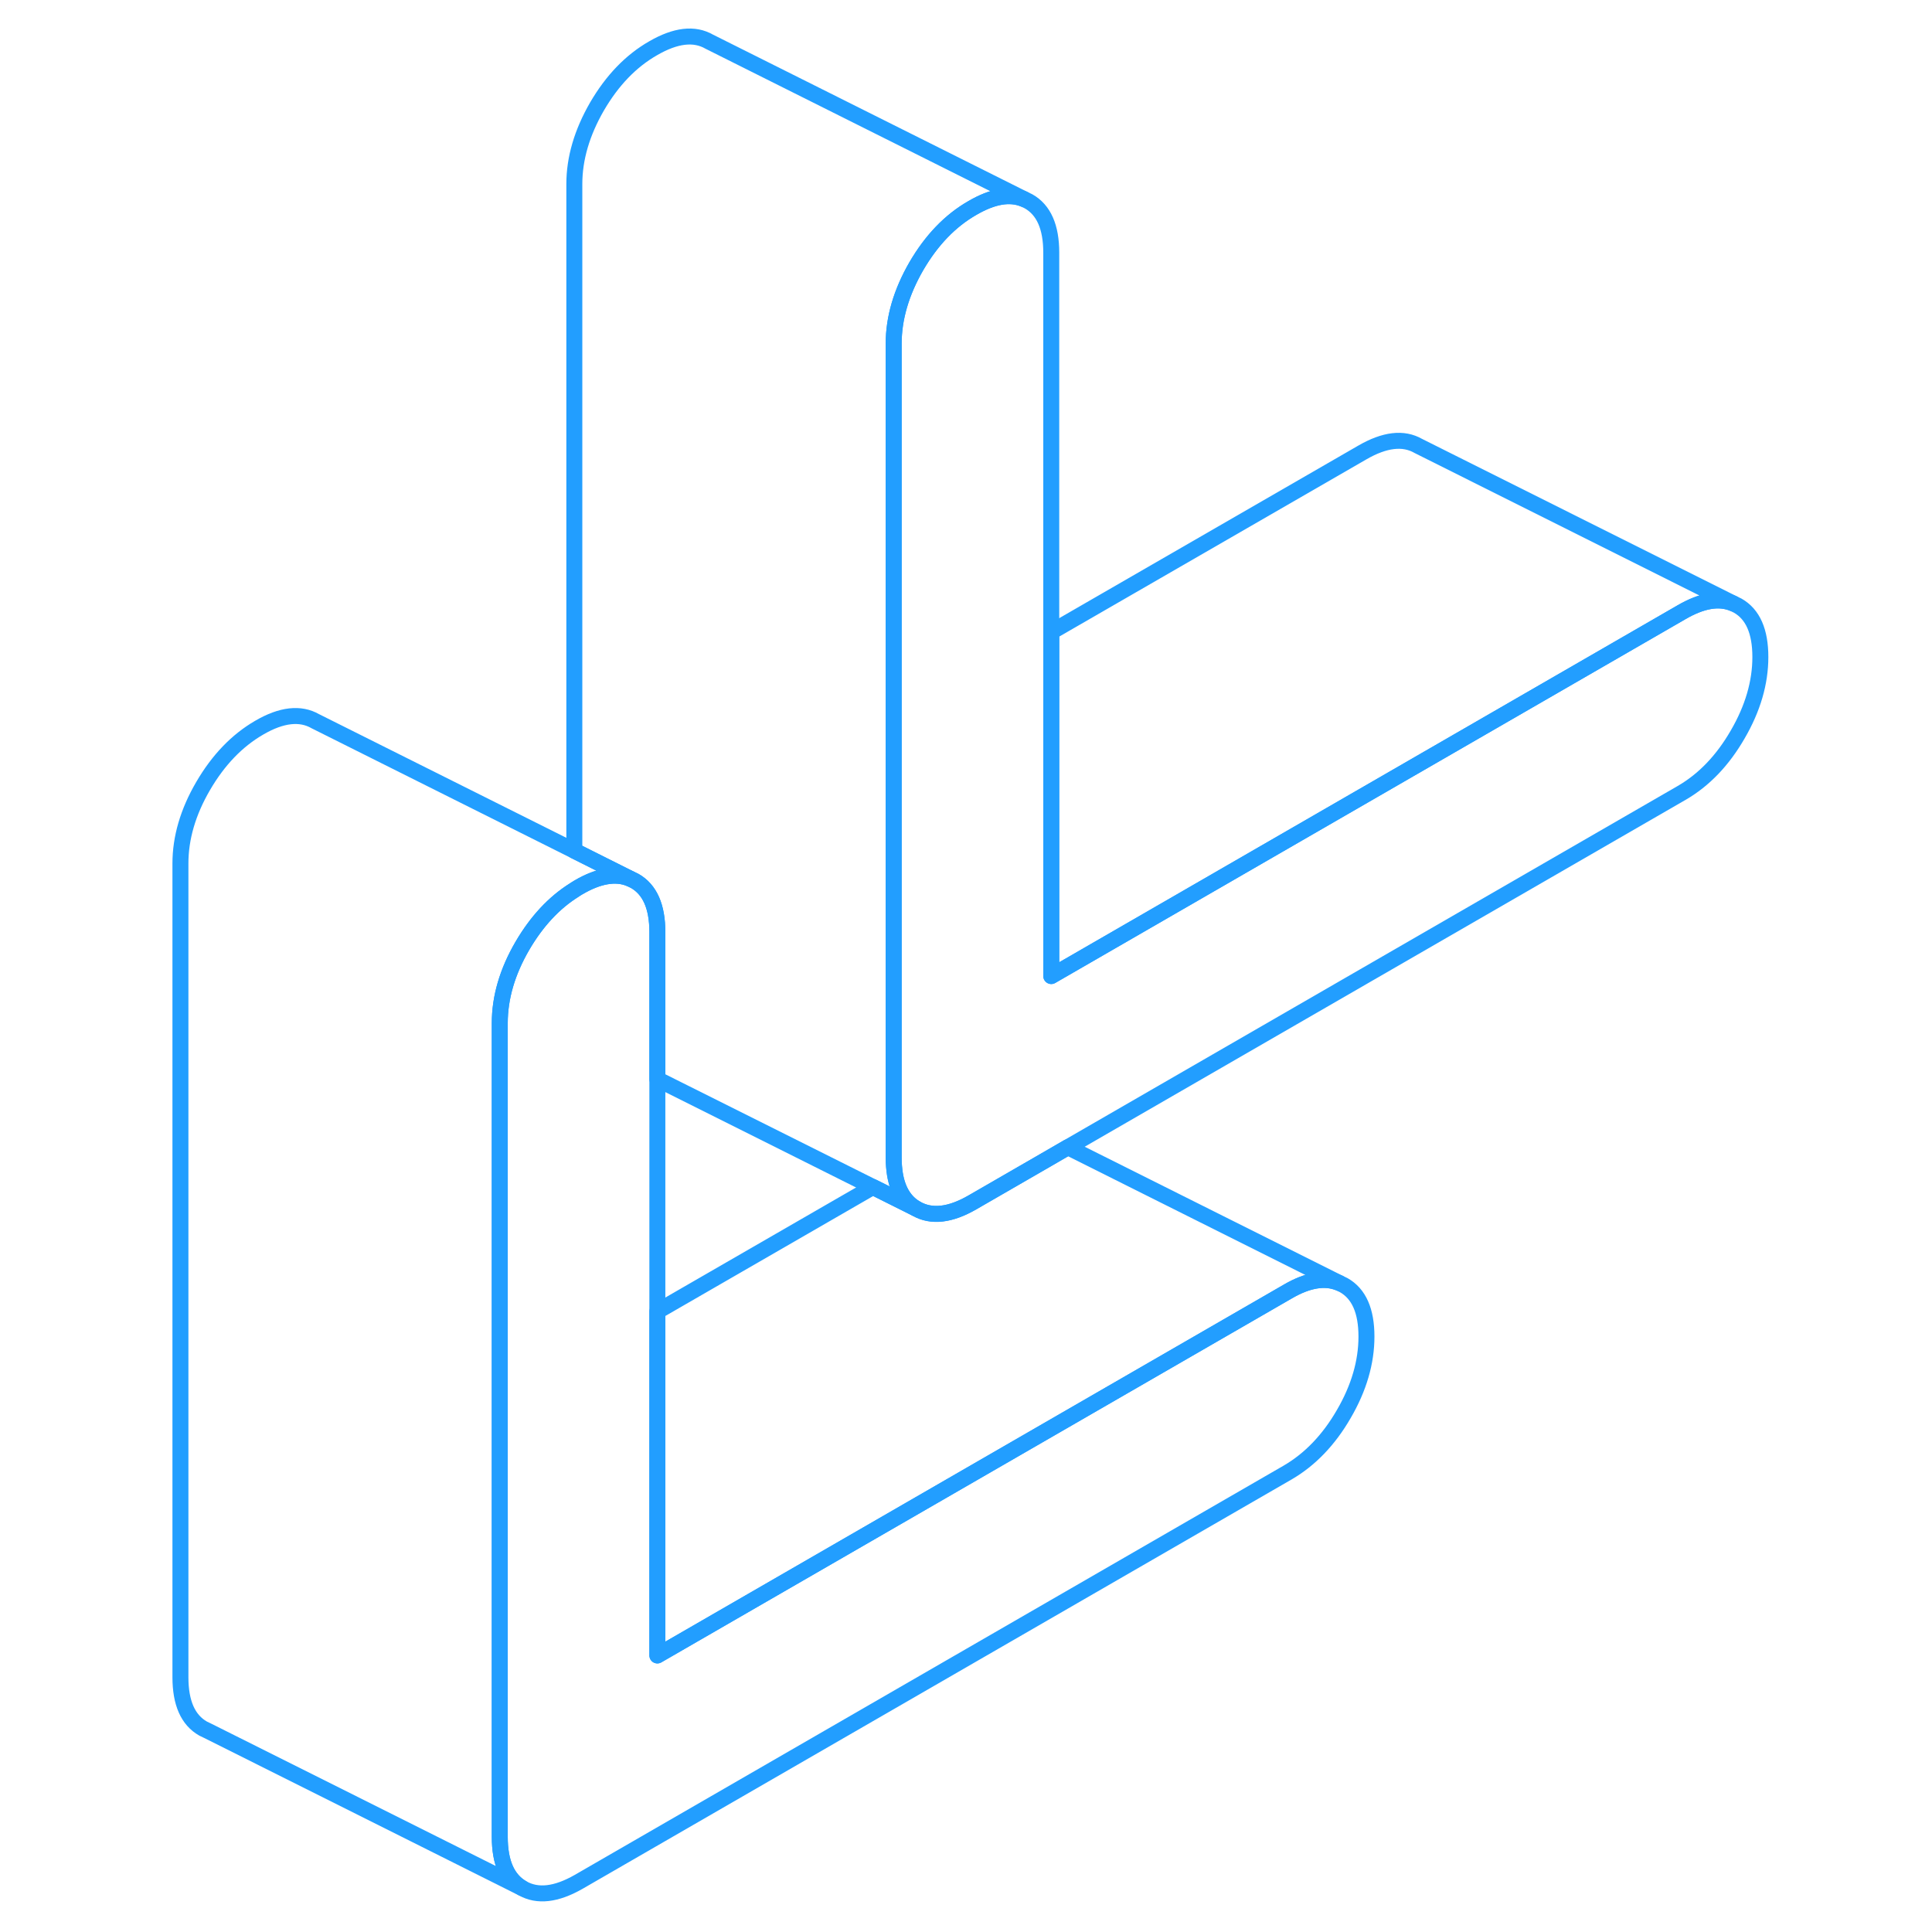 <svg width="48" height="48" viewBox="0 0 104 121" fill="none" xmlns="http://www.w3.org/2000/svg" stroke-width="1px" stroke-linecap="round" stroke-linejoin="round"><path d="M101.75 41.15C101.75 42.75 101.28 44.37 100.33 46C99.39 47.63 98.22 48.85 96.82 49.66L58.38 71.85L57 72.65L52.41 75.3C51.01 76.11 49.84 76.24 48.89 75.7C48.17 75.29 47.72 74.57 47.55 73.54C47.5 73.22 47.47 72.87 47.47 72.49V21.53C47.47 19.92 47.95 18.3 48.89 16.67C49.84 15.04 51.01 13.82 52.41 13.02C53.67 12.29 54.74 12.1 55.63 12.47L55.92 12.61C56.87 13.15 57.34 14.22 57.34 15.83V61.13L96.82 38.34C98.08 37.61 99.15 37.42 100.04 37.79L100.33 37.93C101.28 38.47 101.75 39.54 101.75 41.15Z" stroke="#229EFF" stroke-linejoin="round"/><path d="M30.96 55.03C30.07 54.66 28.99 54.84 27.74 55.57C27.65 55.62 27.56 55.68 27.47 55.74C26.19 56.54 25.11 57.71 24.22 59.23C23.27 60.86 22.8 62.48 22.8 64.08V115.04C22.8 116.65 23.27 117.72 24.22 118.26L4.51 108.4L4.22 108.26C3.27 107.72 2.8 106.65 2.8 105.04V54.08C2.8 52.48 3.27 50.86 4.22 49.23C5.17 47.6 6.34 46.38 7.74 45.57C9.13 44.76 10.31 44.63 11.25 45.17L27.47 53.28L30.96 55.03Z" stroke="#229EFF" stroke-linejoin="round"/><path d="M77.08 83.71C77.08 85.31 76.61 86.93 75.66 88.56C74.72 90.19 73.54 91.41 72.15 92.22L27.74 117.86C26.34 118.66 25.17 118.8 24.22 118.26C23.27 117.72 22.8 116.65 22.8 115.04V64.08C22.8 62.48 23.27 60.86 24.22 59.23C25.11 57.71 26.19 56.54 27.47 55.74C27.56 55.68 27.65 55.62 27.74 55.57C28.99 54.84 30.07 54.66 30.96 55.03L31.25 55.17C32.2 55.71 32.67 56.78 32.67 58.38V103.68L72.15 80.89C73.4 80.16 74.48 79.98 75.37 80.35L75.66 80.49C76.61 81.03 77.08 82.1 77.08 83.71Z" stroke="#229EFF" stroke-linejoin="round"/><path d="M55.63 12.47C54.74 12.1 53.67 12.29 52.41 13.02C51.01 13.82 49.84 15.04 48.89 16.67C47.95 18.3 47.47 19.92 47.47 21.53V72.49C47.47 72.87 47.5 73.22 47.55 73.54C47.72 74.57 48.17 75.29 48.89 75.7L46.17 74.34L32.67 67.59V58.38C32.67 56.78 32.2 55.71 31.25 55.17L30.96 55.03L27.47 53.28V11.53C27.47 9.92 27.95 8.3 28.89 6.67C29.84 5.04 31.01 3.82 32.41 3.02C33.81 2.21 34.98 2.07 35.92 2.61L55.63 12.47Z" stroke="#229EFF" stroke-linejoin="round"/><path d="M75.37 80.35C74.48 79.98 73.4 80.16 72.15 80.89L32.67 103.68V82.13L46.17 74.34L48.89 75.7C49.84 76.24 51.01 76.11 52.41 75.3L57 72.65L58.38 71.85L75.37 80.35Z" stroke="#229EFF" stroke-linejoin="round"/><path d="M100.04 37.79C99.15 37.42 98.08 37.61 96.82 38.34L57.34 61.13V39.58L76.82 28.34C78.22 27.53 79.39 27.39 80.33 27.93L100.04 37.79Z" stroke="#229EFF" stroke-linejoin="round"/></svg>